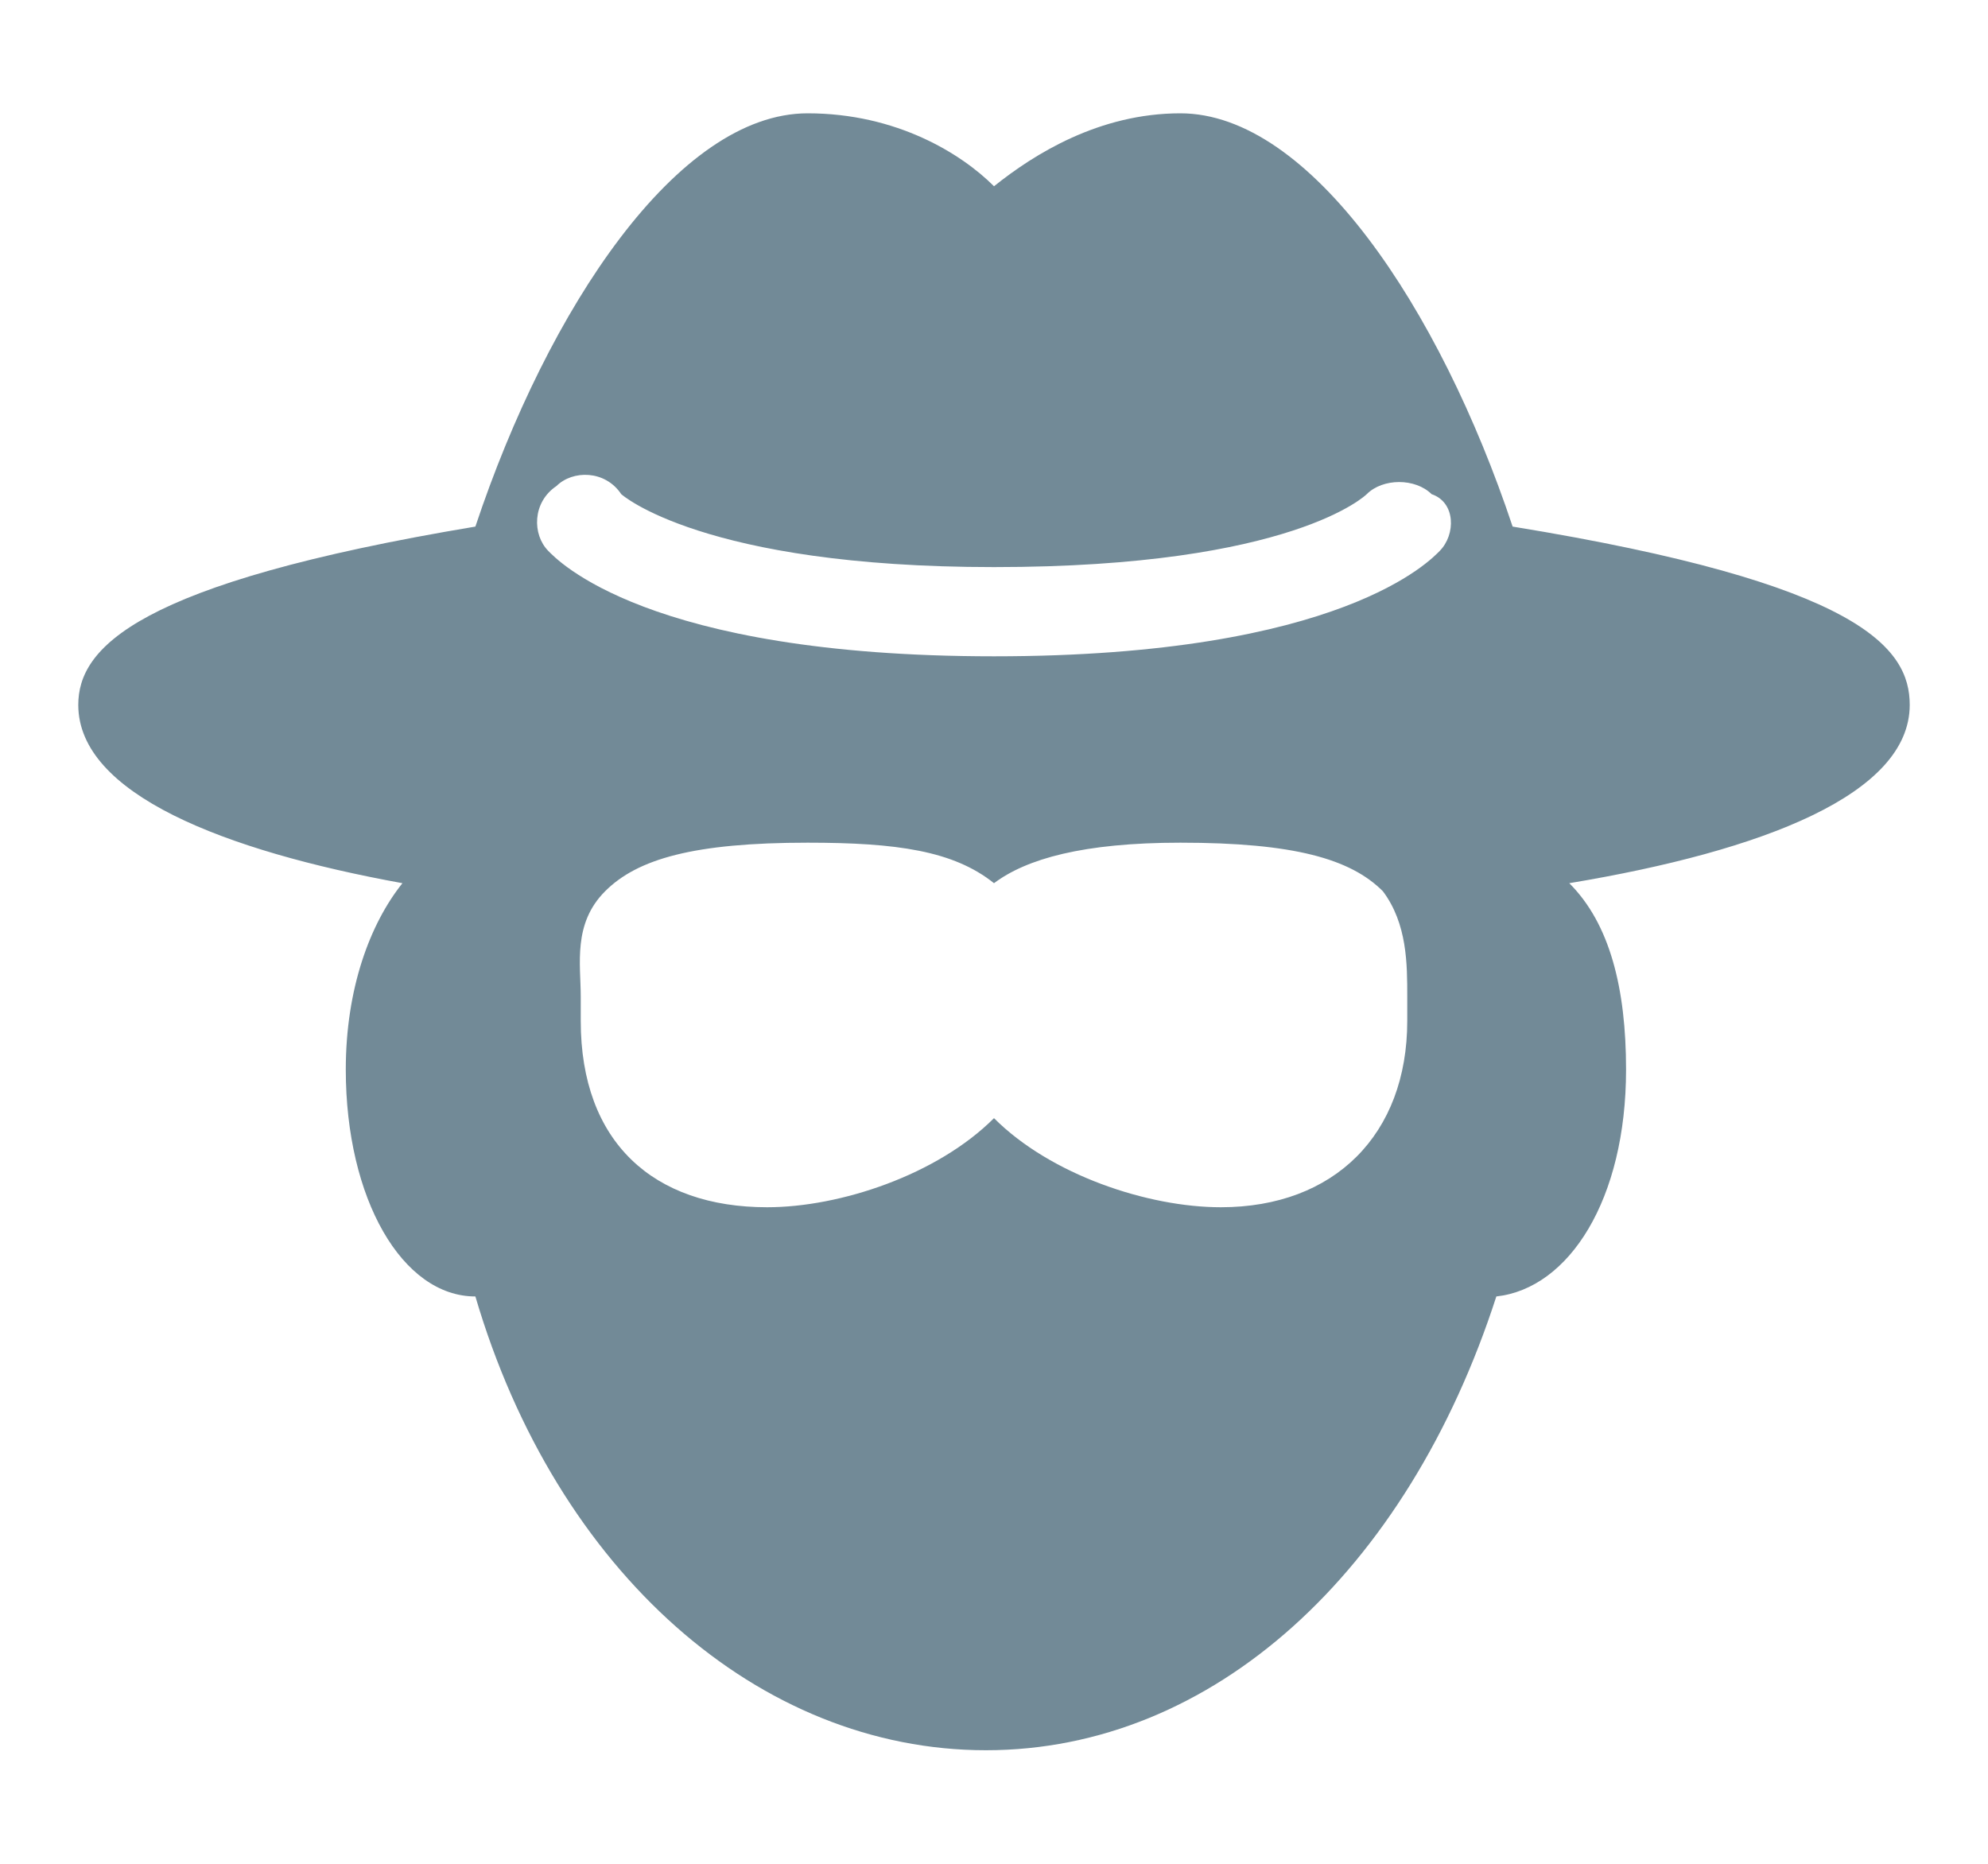 <svg width="16" height="15" viewBox="0 0 16 15" fill="none" xmlns="http://www.w3.org/2000/svg">
<path d="M15.37 5.673C15.37 5.216 14.978 4.695 12.174 4.238C11.587 2.477 10.543 0.912 9.5 0.912C8.848 0.912 8.326 1.238 8 1.499C7.739 1.238 7.217 0.912 6.5 0.912C5.456 0.912 4.413 2.477 3.826 4.238C1.087 4.695 0.63 5.216 0.63 5.673C0.63 6.39 1.804 6.847 3.239 7.108C2.978 7.434 2.783 7.956 2.783 8.608C2.783 9.651 3.239 10.434 3.826 10.434C4.478 12.651 6.109 14.086 7.935 14.086C9.761 14.086 11.326 12.651 12.043 10.434C12.63 10.369 13.087 9.651 13.087 8.608C13.087 7.956 12.957 7.434 12.63 7.108C14.196 6.847 15.37 6.39 15.37 5.673ZM11.326 8.021C11.326 8.086 11.326 8.151 11.326 8.216C11.326 9.13 10.739 9.716 9.826 9.716C9.239 9.716 8.456 9.456 8 8.999C7.543 9.456 6.761 9.716 6.174 9.716C5.261 9.716 4.674 9.195 4.674 8.216C4.674 8.151 4.674 8.086 4.674 8.021C4.674 7.76 4.609 7.434 4.87 7.173C5.13 6.912 5.587 6.782 6.5 6.782C7.217 6.782 7.674 6.847 8 7.108C8.261 6.912 8.717 6.782 9.5 6.782C10.413 6.782 10.87 6.912 11.13 7.173C11.326 7.434 11.326 7.76 11.326 8.021ZM11.587 4.434C11.522 4.499 10.804 5.282 8 5.282C5.196 5.282 4.478 4.499 4.413 4.434C4.283 4.303 4.283 4.043 4.478 3.912C4.609 3.782 4.87 3.782 5 3.977C5 3.977 5.652 4.564 8 4.564C10.413 4.564 11 3.977 11 3.977C11.13 3.847 11.391 3.847 11.522 3.977C11.717 4.043 11.717 4.303 11.587 4.434Z" fill="#728A97"/>
</svg>
